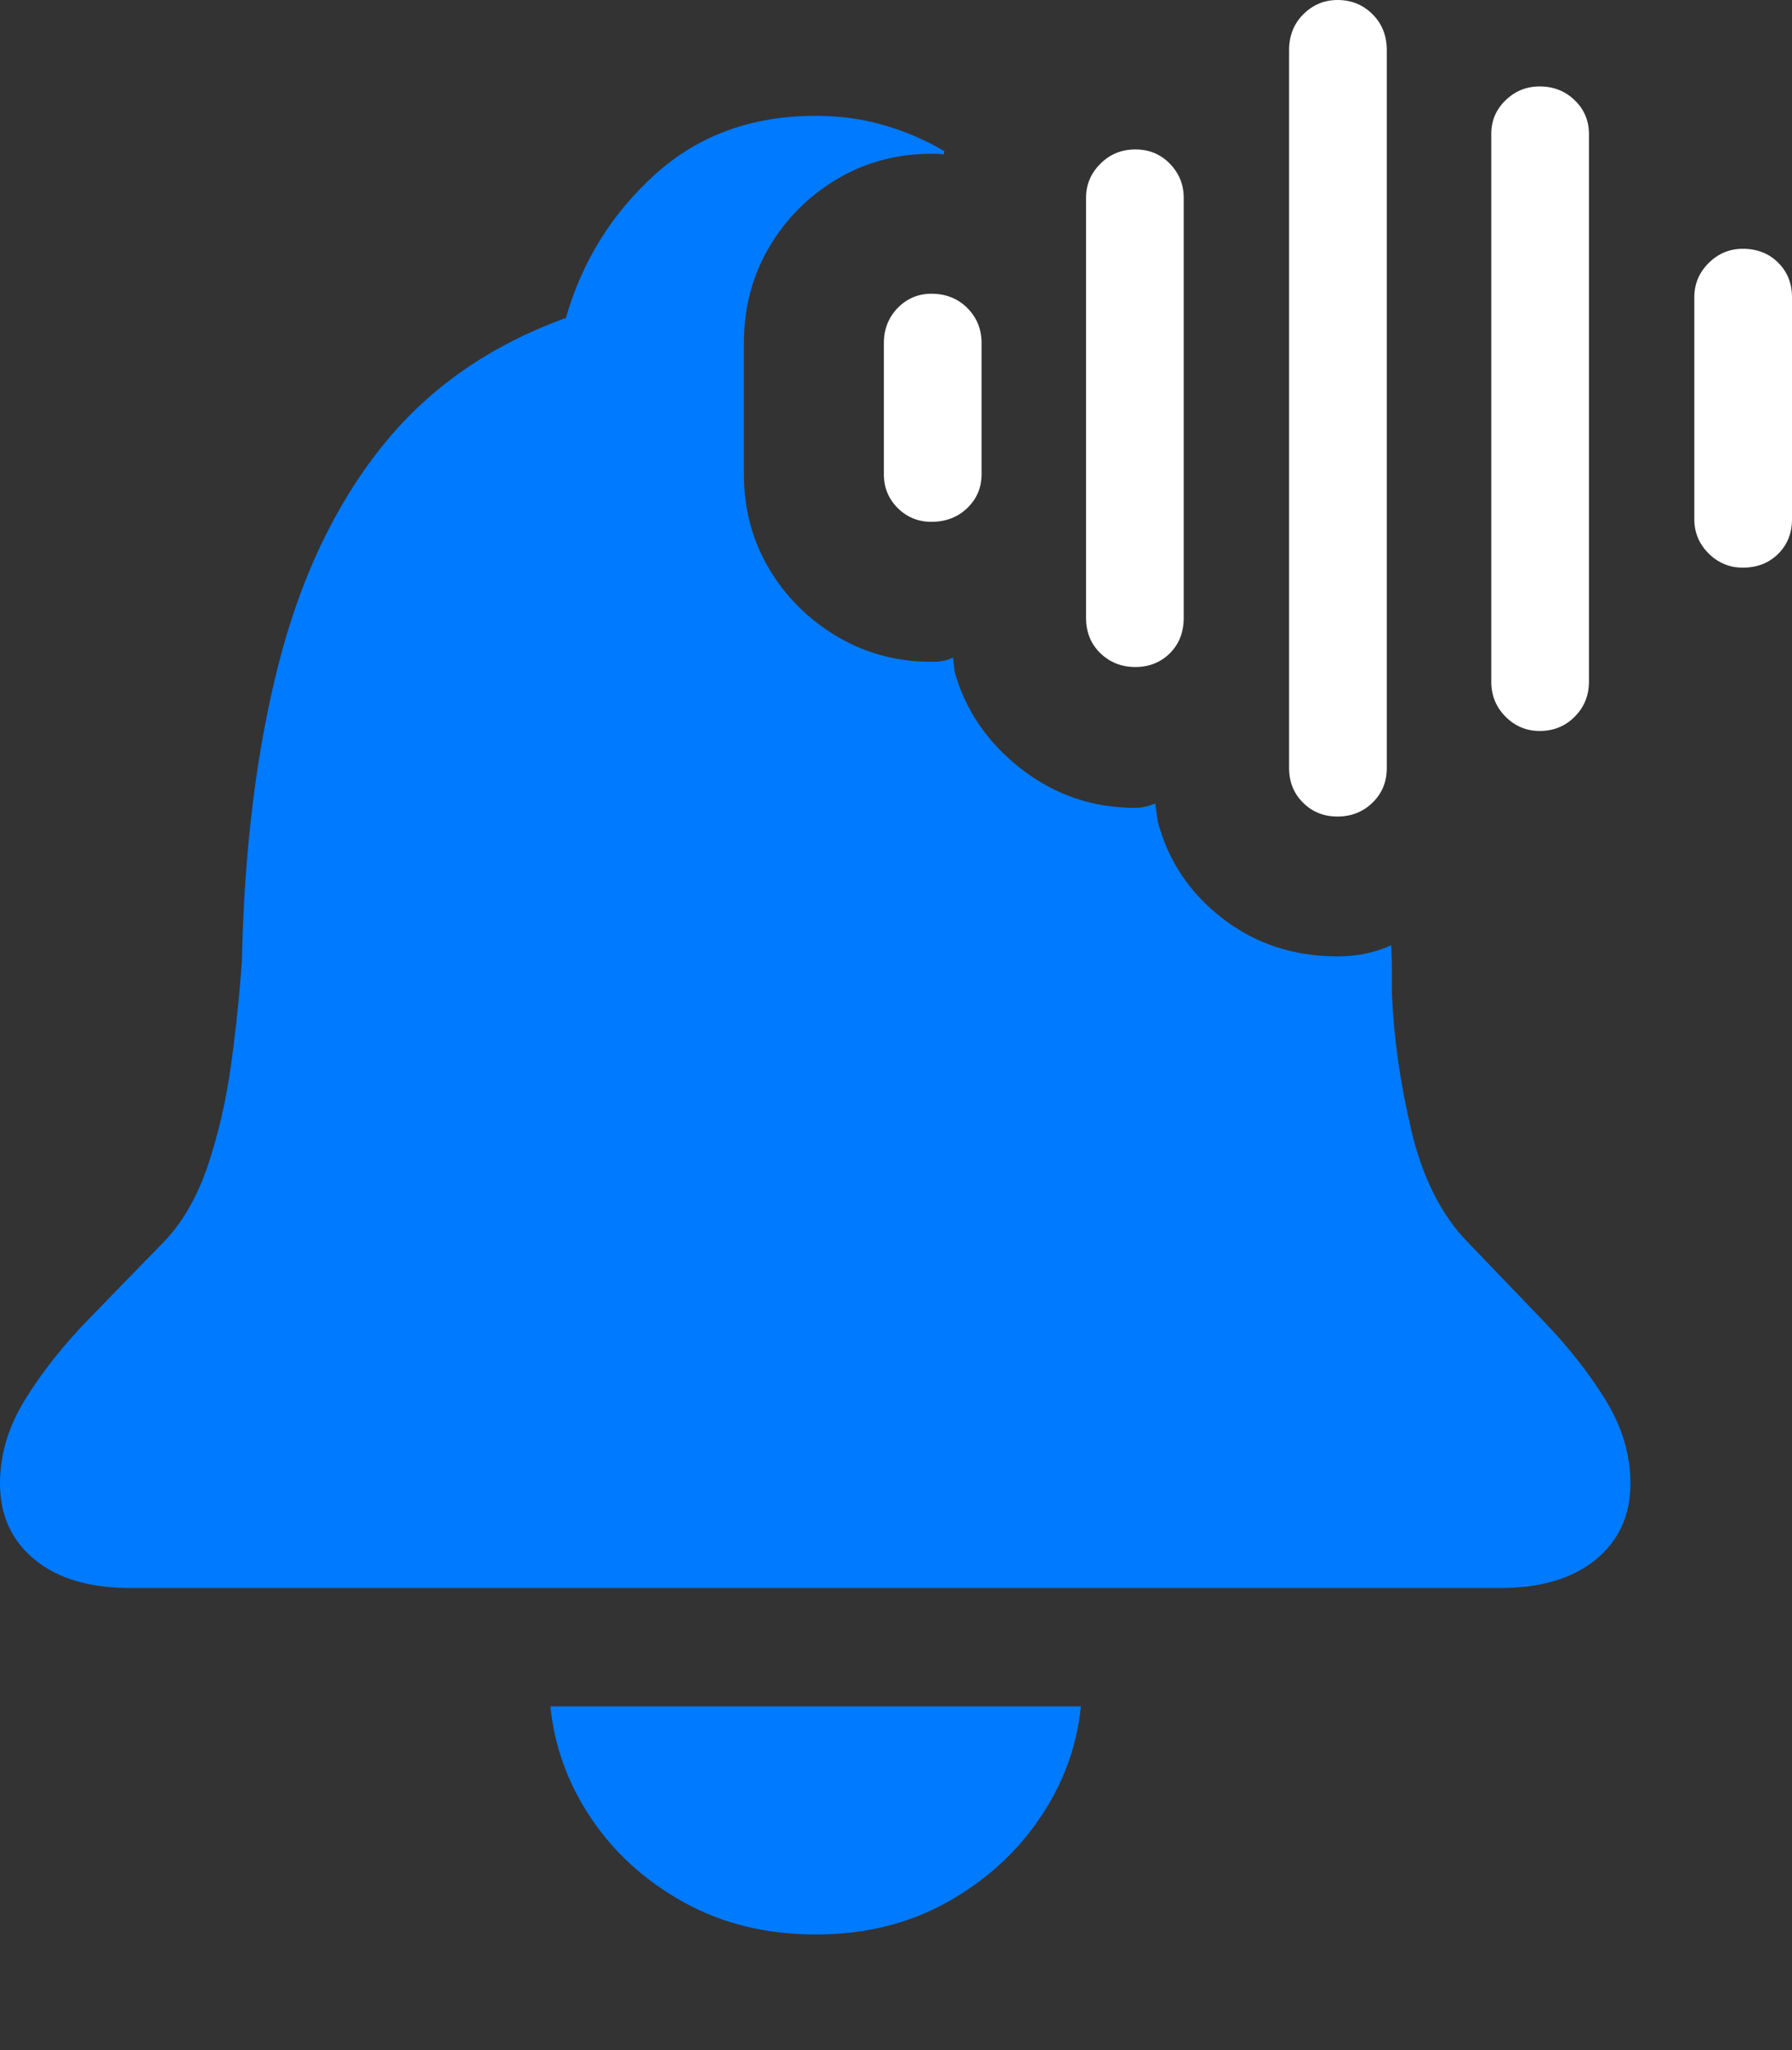 <?xml version="1.0" encoding="UTF-8"?>
<!--Generator: Apple Native CoreSVG 175.5-->
<!DOCTYPE svg
PUBLIC "-//W3C//DTD SVG 1.1//EN"
       "http://www.w3.org/Graphics/SVG/1.1/DTD/svg11.dtd">
<svg version="1.1" xmlns="http://www.w3.org/2000/svg" xmlns:xlink="http://www.w3.org/1999/xlink" width="20.254" height="23.174">
 <rect width="100%" height="100%" fill="#333333" stroke="none"/>
 <g>
  <rect height="23.174" opacity="0" width="20.254" x="0" y="0"/>
  <path d="M9.219 21.865Q10.049 21.865 10.698 21.504Q11.348 21.143 11.748 20.557Q12.148 19.971 12.217 19.287L6.221 19.287Q6.289 19.971 6.685 20.557Q7.08 21.143 7.734 21.504Q8.389 21.865 9.219 21.865ZM1.475 17.949L16.953 17.949Q17.646 17.949 18.037 17.627Q18.428 17.305 18.428 16.768Q18.428 16.279 18.145 15.82Q17.861 15.361 17.436 14.922Q17.012 14.482 16.592 14.043Q16.143 13.584 15.952 12.778Q15.762 11.973 15.732 11.23Q15.732 11.084 15.732 10.952Q15.732 10.82 15.723 10.684Q15.449 10.81 15.117 10.81Q14.375 10.81 13.818 10.381Q13.262 9.951 13.086 9.287L13.057 9.082Q13.008 9.102 12.949 9.116Q12.891 9.131 12.832 9.131Q12.109 9.131 11.543 8.691Q10.977 8.252 10.791 7.598L10.771 7.432Q10.713 7.461 10.654 7.471Q10.596 7.48 10.527 7.48Q9.941 7.48 9.458 7.192Q8.975 6.904 8.691 6.426Q8.408 5.947 8.408 5.361L8.408 3.877Q8.408 3.281 8.691 2.798Q8.975 2.314 9.458 2.026Q9.941 1.738 10.527 1.738Q10.557 1.738 10.596 1.738Q10.635 1.738 10.664 1.748L10.674 1.709Q10.361 1.523 9.995 1.416Q9.629 1.309 9.219 1.309Q8.135 1.309 7.402 1.973Q6.67 2.637 6.396 3.594Q5.098 4.062 4.307 5.059Q3.516 6.055 3.145 7.52Q2.773 8.984 2.734 10.859Q2.695 11.426 2.612 12.031Q2.529 12.637 2.349 13.174Q2.168 13.711 1.846 14.043Q1.416 14.482 0.991 14.922Q0.566 15.361 0.283 15.82Q0 16.279 0 16.768Q0 17.305 0.391 17.627Q0.781 17.949 1.475 17.949Z" fill="#007aff"/>
  <path d="M10.527 5.898Q10.771 5.898 10.933 5.742Q11.094 5.586 11.094 5.361L11.094 3.877Q11.094 3.643 10.933 3.481Q10.771 3.32 10.527 3.32Q10.303 3.32 10.146 3.481Q9.99 3.643 9.99 3.877L9.99 5.361Q9.99 5.586 10.146 5.742Q10.303 5.898 10.527 5.898Z" fill="#ffffff"/>
  <path d="M12.832 7.539Q13.066 7.539 13.223 7.383Q13.379 7.227 13.379 6.982L13.379 2.236Q13.379 2.012 13.223 1.851Q13.066 1.689 12.832 1.689Q12.598 1.689 12.437 1.851Q12.275 2.012 12.275 2.236L12.275 6.982Q12.275 7.227 12.437 7.383Q12.598 7.539 12.832 7.539Z" fill="#ffffff"/>
  <path d="M15.117 9.229Q15.352 9.229 15.513 9.072Q15.674 8.916 15.674 8.682L15.674 0.566Q15.674 0.322 15.513 0.161Q15.352 0 15.117 0Q14.893 0 14.731 0.161Q14.57 0.322 14.57 0.566L14.57 8.682Q14.57 8.916 14.727 9.072Q14.883 9.229 15.117 9.229Z" fill="#ffffff"/>
  <path d="M17.402 8.262Q17.637 8.262 17.798 8.101Q17.959 7.939 17.959 7.705L17.959 1.514Q17.959 1.289 17.798 1.133Q17.637 0.977 17.402 0.977Q17.178 0.977 17.017 1.133Q16.855 1.289 16.855 1.514L16.855 7.705Q16.855 7.939 17.017 8.101Q17.178 8.262 17.402 8.262Z" fill="#ffffff"/>
  <path d="M19.697 6.416Q19.941 6.416 20.098 6.26Q20.254 6.104 20.254 5.869L20.254 3.359Q20.254 3.125 20.098 2.969Q19.941 2.812 19.697 2.812Q19.473 2.812 19.311 2.974Q19.15 3.135 19.15 3.359L19.15 5.869Q19.15 6.094 19.311 6.255Q19.473 6.416 19.697 6.416Z" fill="#ffffff"/>
 </g>
</svg>
